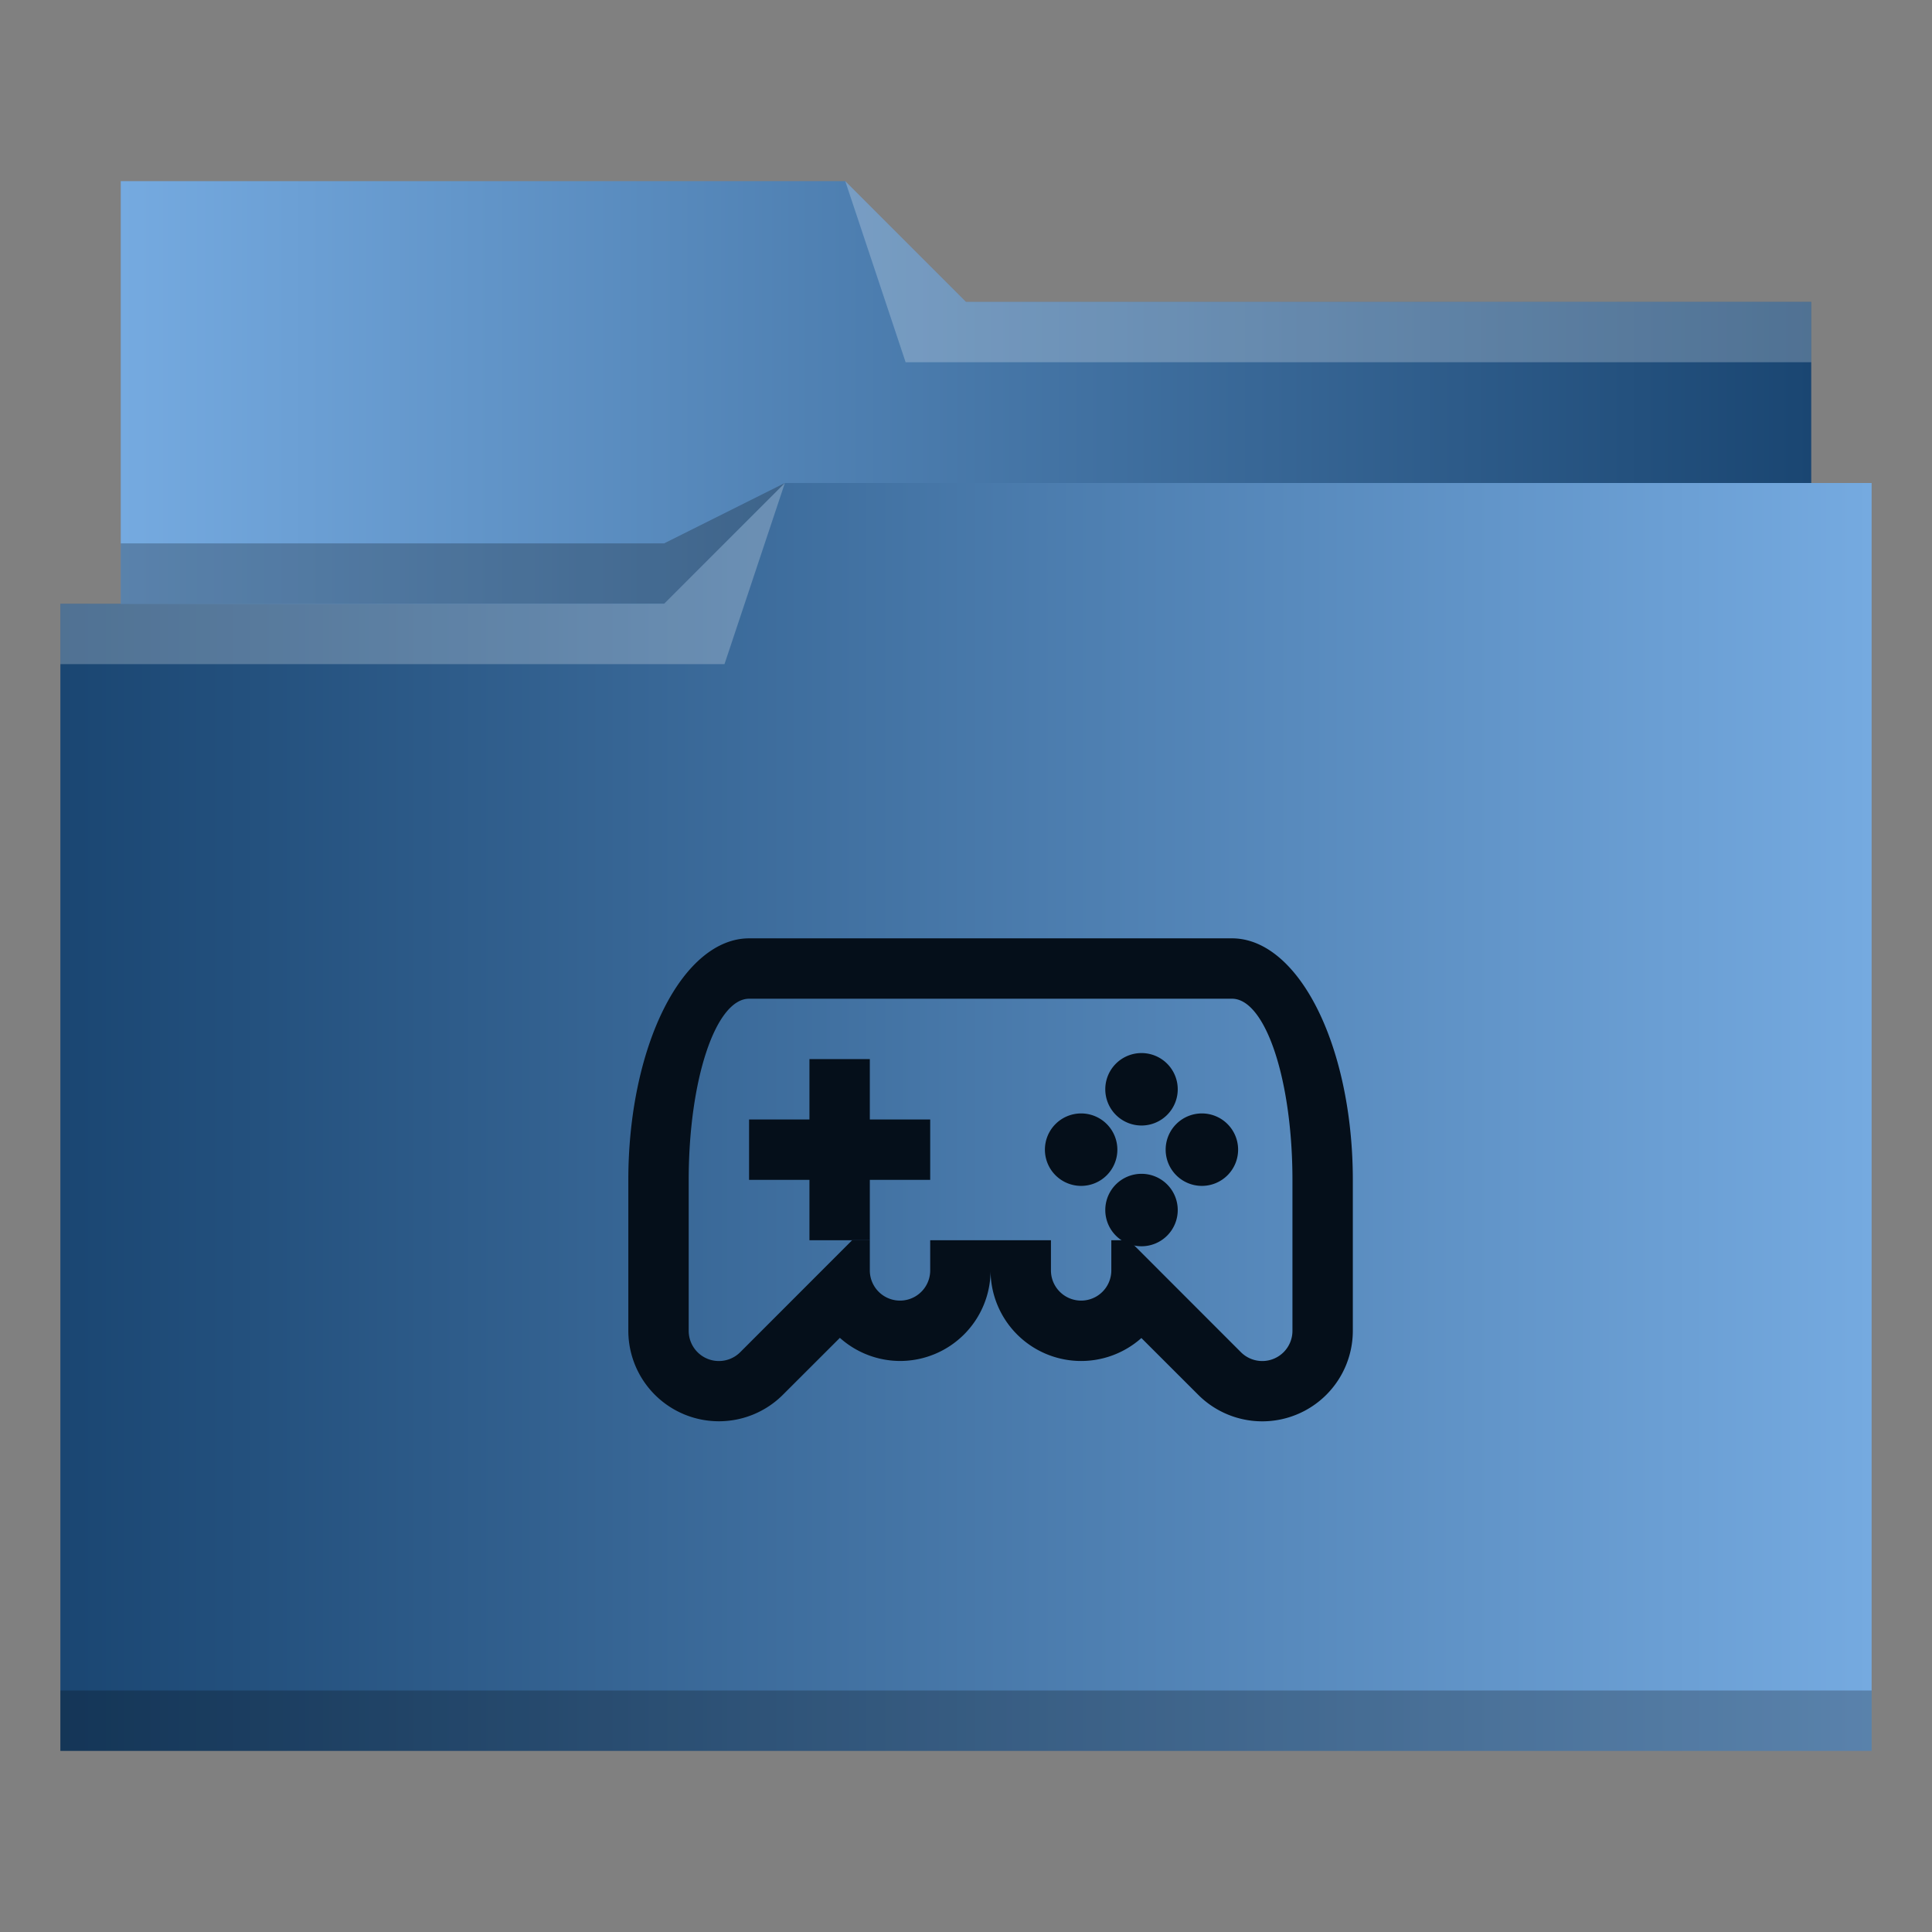 <?xml version="1.0" encoding="UTF-8" standalone="no"?>
<svg
   xmlns:dc="http://purl.org/dc/elements/1.1/"
   xmlns:cc="http://creativecommons.org/ns#"
   xmlns:rdf="http://www.w3.org/1999/02/22-rdf-syntax-ns#"
   xmlns:svg="http://www.w3.org/2000/svg"
   xmlns="http://www.w3.org/2000/svg"
   xmlns:xlink="http://www.w3.org/1999/xlink"
   xmlns:sodipodi="http://sodipodi.sourceforge.net/DTD/sodipodi-0.dtd"
   xmlns:inkscape="http://www.inkscape.org/namespaces/inkscape"
   inkscape:version="1.0 (4035a4fb49, 2020-05-01)"
   sodipodi:docname="folder-games.svg"
   id="svg25"
   version="1.1"
   width="32"
   height="32">
  <rect width="100%" height="100%" fill="#808080" stroke="none"/>
  <defs
     id="defs29">
    <linearGradient
       id="linearGradient850"
       inkscape:collect="always">
      <stop
         id="stop846"
         offset="0"
         style="stop-color:#75aae0;stop-opacity:1" />
      <stop
         id="stop848"
         offset="1"
         style="stop-color:#1a4672;stop-opacity:1" />
    </linearGradient>
    <linearGradient
       id="linearGradient842"
       inkscape:collect="always">
      <stop
         id="stop838"
         offset="0"
         style="stop-color:#1a4672;stop-opacity:1" />
      <stop
         id="stop840"
         offset="1"
         style="stop-color:#75aae0;stop-opacity:1" />
    </linearGradient>
    <linearGradient
       gradientTransform="translate(49.356,-0.136)"
       gradientUnits="userSpaceOnUse"
       y2="18.636"
       x2="-18.356"
       y1="18.636"
       x1="-48.356"
       id="linearGradient844"
       xlink:href="#linearGradient842"
       inkscape:collect="always" />
    <linearGradient
       gradientTransform="translate(1.085,29.017)"
       gradientUnits="userSpaceOnUse"
       y2="-22.017"
       x2="28.915"
       y1="-22.017"
       x1="0.915"
       id="linearGradient852"
       xlink:href="#linearGradient850"
       inkscape:collect="always" />
  </defs>
  <sodipodi:namedview
     inkscape:document-rotation="0"
     inkscape:current-layer="svg25"
     inkscape:window-maximized="1"
     inkscape:window-y="0"
     inkscape:window-x="0"
     inkscape:cy="16"
     inkscape:cx="16"
     inkscape:zoom="7.375"
     showgrid="false"
     id="namedview27"
     inkscape:window-height="1022"
     inkscape:window-width="1920"
     inkscape:pageshadow="2"
     inkscape:pageopacity="0"
     guidetolerance="10"
     gridtolerance="10"
     objecttolerance="10"
     borderopacity="1"
     bordercolor="#666666"
     pagecolor="#ffffff" />
  <linearGradient
     gradientTransform="translate(-49.356,0.136)"
     y2="8"
     y1="29"
     x2="0"
     gradientUnits="userSpaceOnUse"
     id="a">
    <stop
       id="stop2"
       stop-color="#3daee9"
       offset="0" />
    <stop
       id="stop4"
       stop-color="#6cc1ef"
       offset="1" />
  </linearGradient>
  <path
     style="fill:url(#linearGradient852);fill-opacity:1;fill-rule:evenodd"
     inkscape:connector-curvature="0"
     id="path7"
     d="m 2,3 v 8 H 30 V 5 H 16 L 14,3 Z" />
  <path
     id="path9"
     fill-rule="evenodd"
     fill-opacity=".235"
     d="m13 8-2 1h-9v1h10z" />
  <path
     inkscape:connector-curvature="0"
     style="fill:url(#linearGradient844);fill-opacity:1"
     id="path11"
     d="M 13,8 11,10 H 1 V 29 H 31 V 8 Z" />
  <g
     style="fill-opacity:0.235"
     id="g17">
    <path
       style="fill:#ffffff;fill-rule:evenodd"
       inkscape:connector-curvature="0"
       id="path13"
       d="m 13,8 -2,2 H 1 v 1 h 11 z m 1,-5 1,3 H 30 V 5 H 16 Z" />
    <path
       inkscape:connector-curvature="0"
       id="path15"
       d="m 1,28 h 30 v 1 H 1 Z" />
  </g>
  <g
     style="fill:#1a4672;fill-opacity:1"
     transform="translate(0.407,0.542)"
     id="g23">
    <path
       style="fill:#050f1a;fill-opacity:1"
       inkscape:connector-curvature="0"
       id="path19"
       d="m 13,17 v 1 h -1 v 1 h 1 v 1 h 1 v -1 h 1 v -1 h -1 v -1 z m 5.5,-0.1 a 0.6,0.6 0 0 0 -0.6,0.6 0.6,0.6 0 0 0 0.6,0.6 0.6,0.6 0 0 0 0.6,-0.6 0.6,0.6 0 0 0 -0.6,-0.6 z m -1,1 a 0.6,0.6 0 0 0 -0.6,0.6 0.6,0.6 0 0 0 0.6,0.6 0.6,0.6 0 0 0 0.6,-0.6 0.6,0.6 0 0 0 -0.6,-0.6 z m 2,0 a 0.6,0.6 0 0 0 -0.6,0.6 0.6,0.6 0 0 0 0.6,0.6 0.6,0.6 0 0 0 0.6,-0.6 0.6,0.6 0 0 0 -0.6,-0.6 z m -1,1 a 0.6,0.6 0 0 0 -0.6,0.6 0.6,0.6 0 0 0 0.6,0.6 0.6,0.6 0 0 0 0.6,-0.6 0.6,0.6 0 0 0 -0.6,-0.6 z" />
    <path
       style="fill:#050f1a;fill-opacity:1"
       inkscape:connector-curvature="0"
       id="path21"
       d="m 12,15 a 2,4 0 0 0 -2,4 v 2.5 a 1.5,1.5 0 0 0 2.56,1.06 l 0.944,-0.943 A 1.5,1.5 0 0 0 14.5,22 1.5,1.5 0 0 0 16,20.5 a 1.5,1.5 0 0 0 2.498,1.12 l 0.941,0.94 A 1.5,1.5 0 0 0 22,21.5 V 19 a 2,4 0 0 0 -2,-4 z m 0,1 h 8 a 1,3 0 0 1 1,3 v 2.5 a 0.5,0.5 0 0 1 -0.854,0.354 L 18.293,20 H 18 v 0.5 a 0.5,0.5 0 0 1 -1,0 V 20 h -2 v 0.5 a 0.5,0.5 0 0 1 -1,0 V 20 h -0.293 l -1.853,1.854 A 0.5,0.5 0 0 1 11,21.5 V 19 a 1,3 0 0 1 1,-3 z" />
  </g>
</svg>
